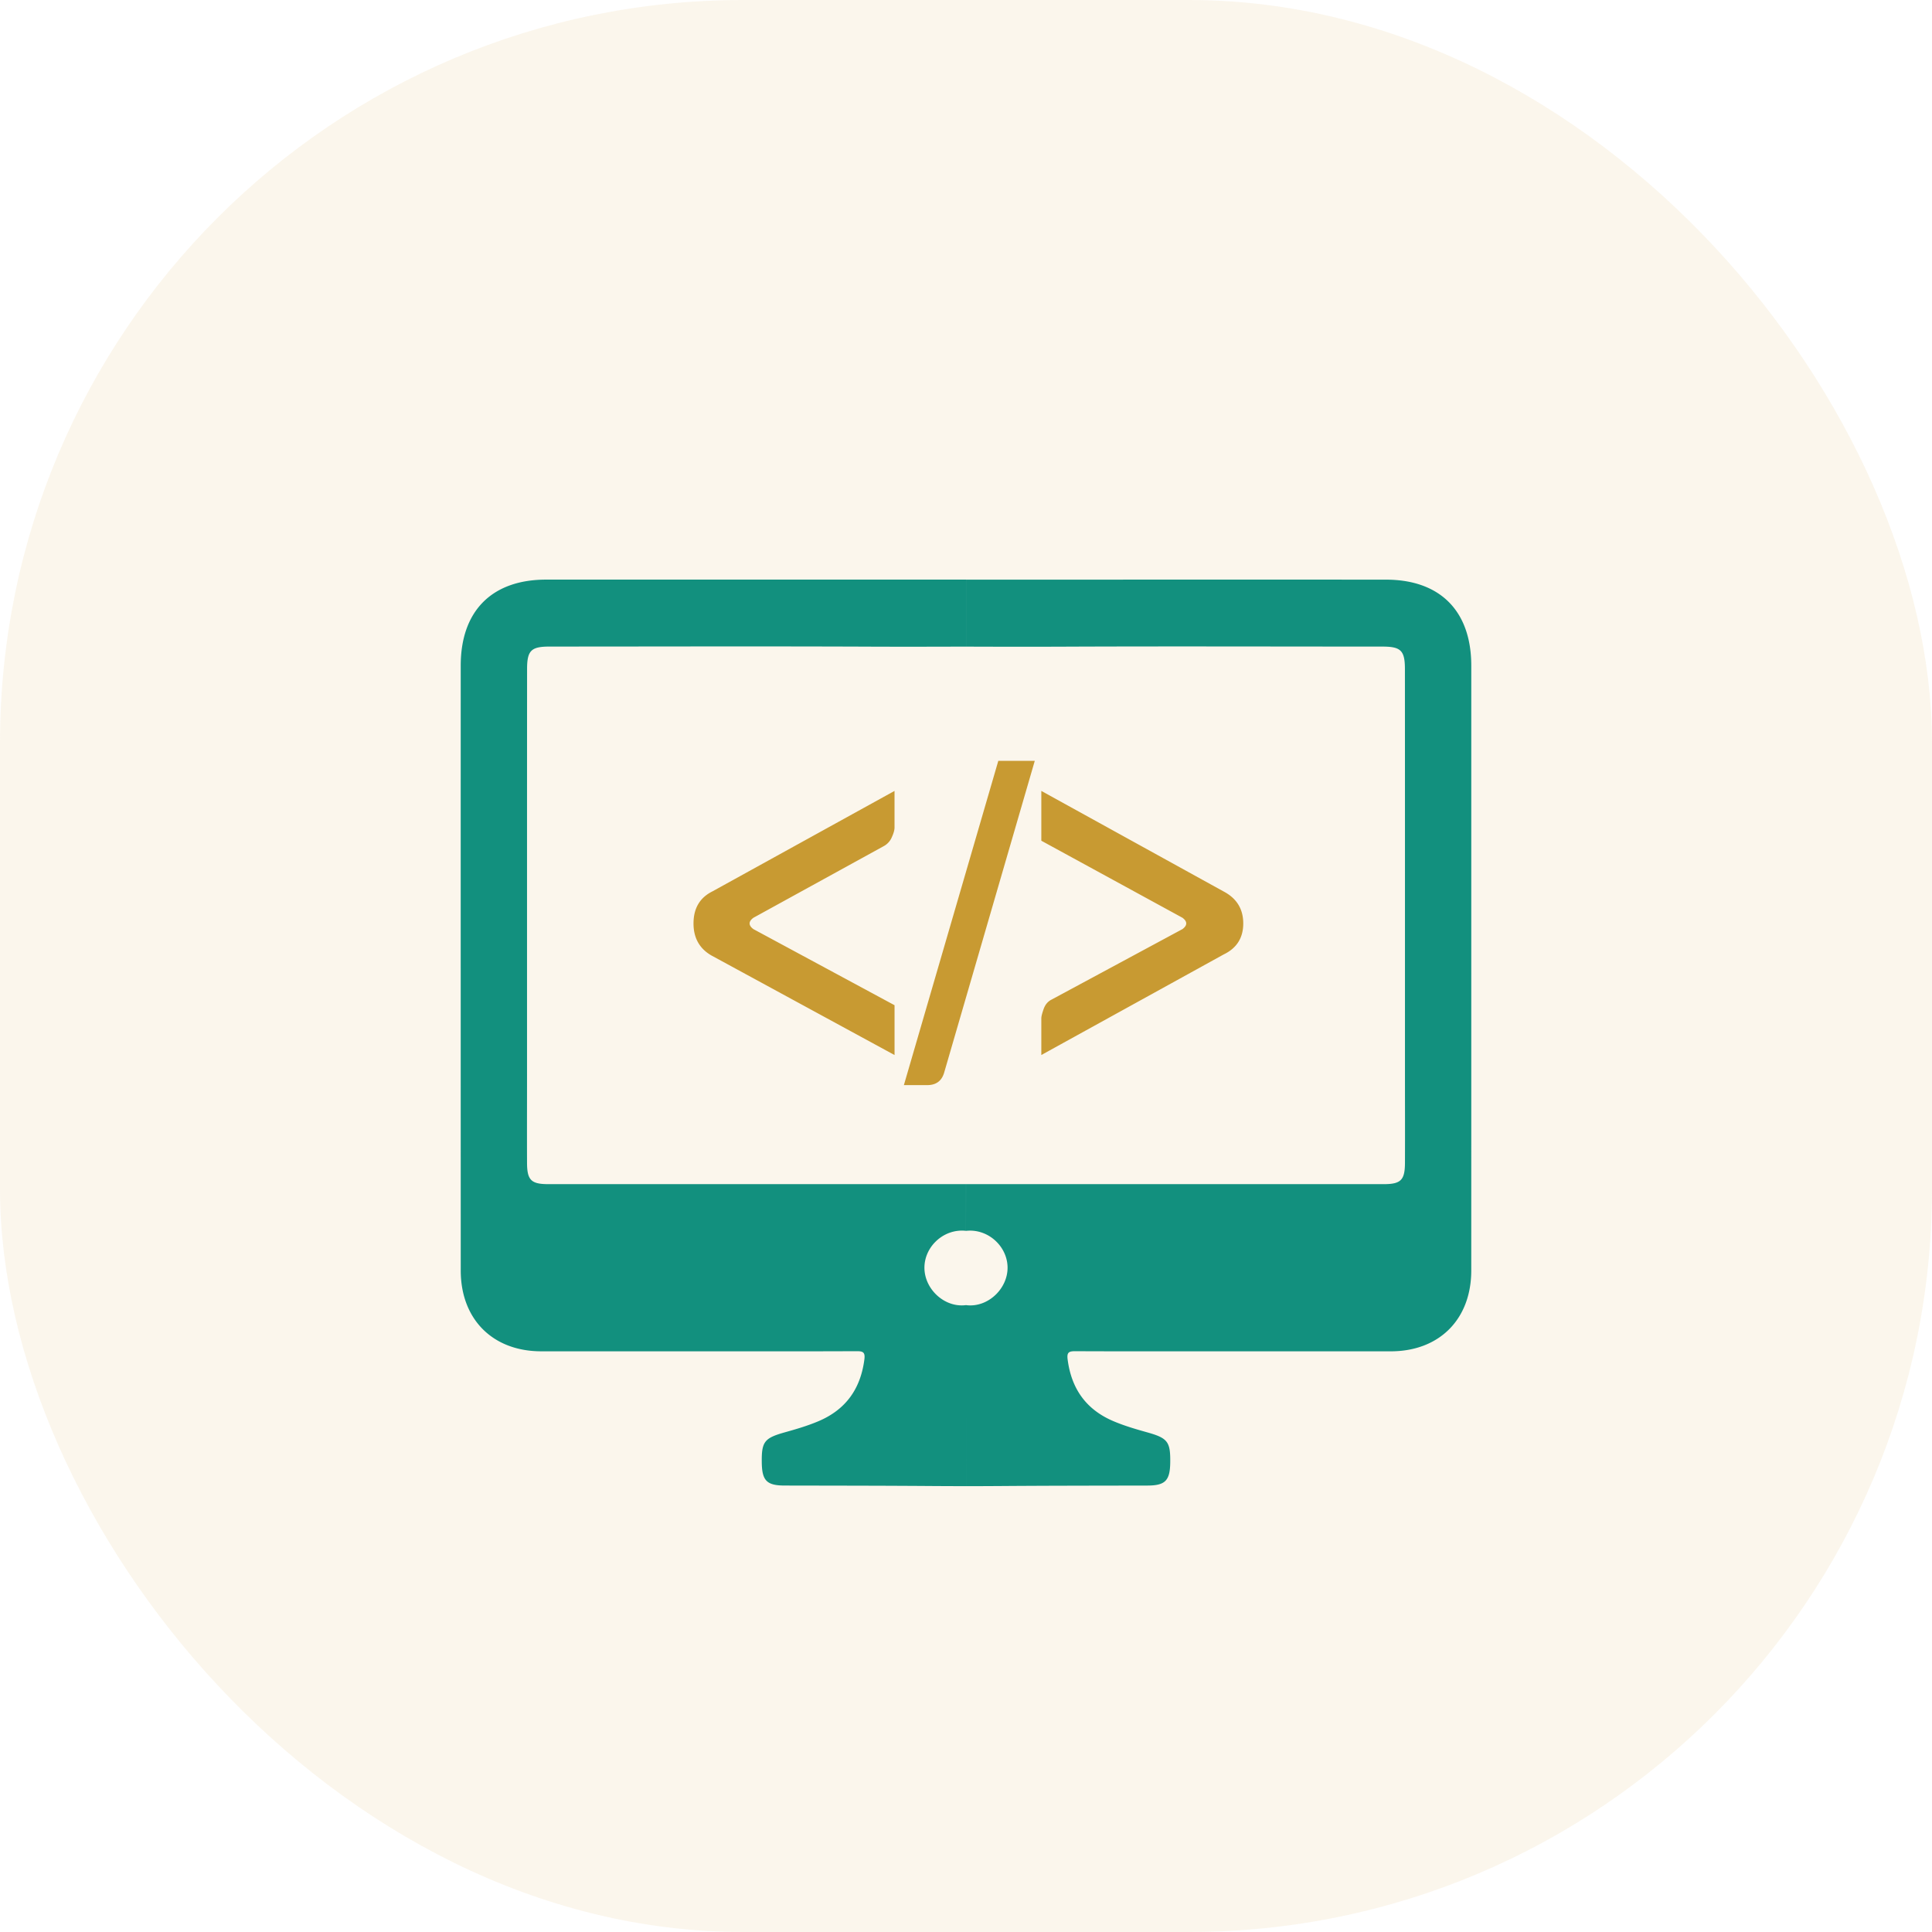 <svg width="130" height="130" viewBox="0 0 130 130" xmlns="http://www.w3.org/2000/svg">
    <g fill="none" fill-rule="evenodd">
        <rect fill="#EDD7AB" opacity=".215" width="130" height="130" rx="50"/>
        <path d="m65.131 87.833.133.005c1.33.016 2.523-1.17 2.533-2.517.01-1.353-1.15-2.512-2.518-2.515-.094 0-.187.005-.279.015l.001-3.142h28.096c1.161 0 1.437-.267 1.44-1.441.008-1.968 0-3.936 0-5.904 0-9.107.002-18.214-.003-27.321-.001-1.246-.28-1.506-1.515-1.506-7.223 0-14.445-.025-21.667.006-2.117.009-4.234.004-6.351-.003v-4.507c9.419 0 18.839-.006 28.258 0 3.653.002 5.74 2.119 5.74 5.788 0 13.566.002 27.133-.001 40.7-.001 3.282-2.152 5.434-5.414 5.436-3.737.002-7.473 0-11.21 0-3.34 0-6.68.007-10.02-.008-.427-.002-.577.073-.516.552.254 1.975 1.243 3.376 3.085 4.157.731.31 1.491.533 2.253.746 1.397.39 1.586.629 1.566 2.047-.018 1.204-.335 1.535-1.53 1.538-3.275.007-6.55.007-9.826.031-.795.006-1.59.009-2.386.01v-6.09V100c-.796-.001-1.59-.004-2.386-.01-3.276-.024-6.551-.024-9.827-.031-1.194-.003-1.511-.334-1.529-1.538-.02-1.418.17-1.656 1.566-2.047.762-.213 1.522-.436 2.253-.746 1.842-.781 2.83-2.182 3.085-4.157.061-.48-.089-.554-.517-.552-3.34.015-6.68.008-10.02.008-3.736 0-7.472.002-11.209 0-3.262-.002-5.413-2.154-5.414-5.436C31 71.924 31 58.357 31.001 44.79c0-3.67 2.087-5.786 5.74-5.789 9.42-.005 18.84 0 28.259 0v4.508c-2.118.007-4.235.012-6.352.003-7.222-.03-14.444-.007-21.667-.006-1.235 0-1.514.26-1.515 1.506-.005 9.107-.003 18.214-.003 27.32 0 1.969-.008 3.937 0 5.905.003 1.174.279 1.442 1.44 1.442h28.096v3.141a2.494 2.494 0 0 0-.278-.015c-1.369.003-2.529 1.162-2.518 2.515.01 1.348 1.204 2.533 2.533 2.517l.133-.005.131-.013.131.013z" fill="#12907E"/>
        <path d="m60.191 70.991-12.33-6.704c-.797-.464-1.196-1.18-1.196-2.15 0-1.012.42-1.729 1.259-2.15l12.267-6.768v2.467c0 .168-.063.39-.189.664a1.214 1.214 0 0 1-.566.6l-8.744 4.807c-.336.253-.336.506 0 .76l9.5 5.122v3.352zm6.983-19.796h2.454l-6.103 20.998c-.167.548-.545.822-1.132.822H60.82l6.354-21.82zm2.894 2.024 12.268 6.767c.88.464 1.32 1.181 1.32 2.15 0 .97-.44 1.666-1.32 2.088L70.068 70.99v-2.466c0-.127.053-.338.157-.633.105-.295.283-.506.535-.632l8.808-4.744c.335-.253.335-.506 0-.759l-9.5-5.186V53.22z" fill="#C89A32" fill-rule="nonzero"/>
    </g>
</svg>
